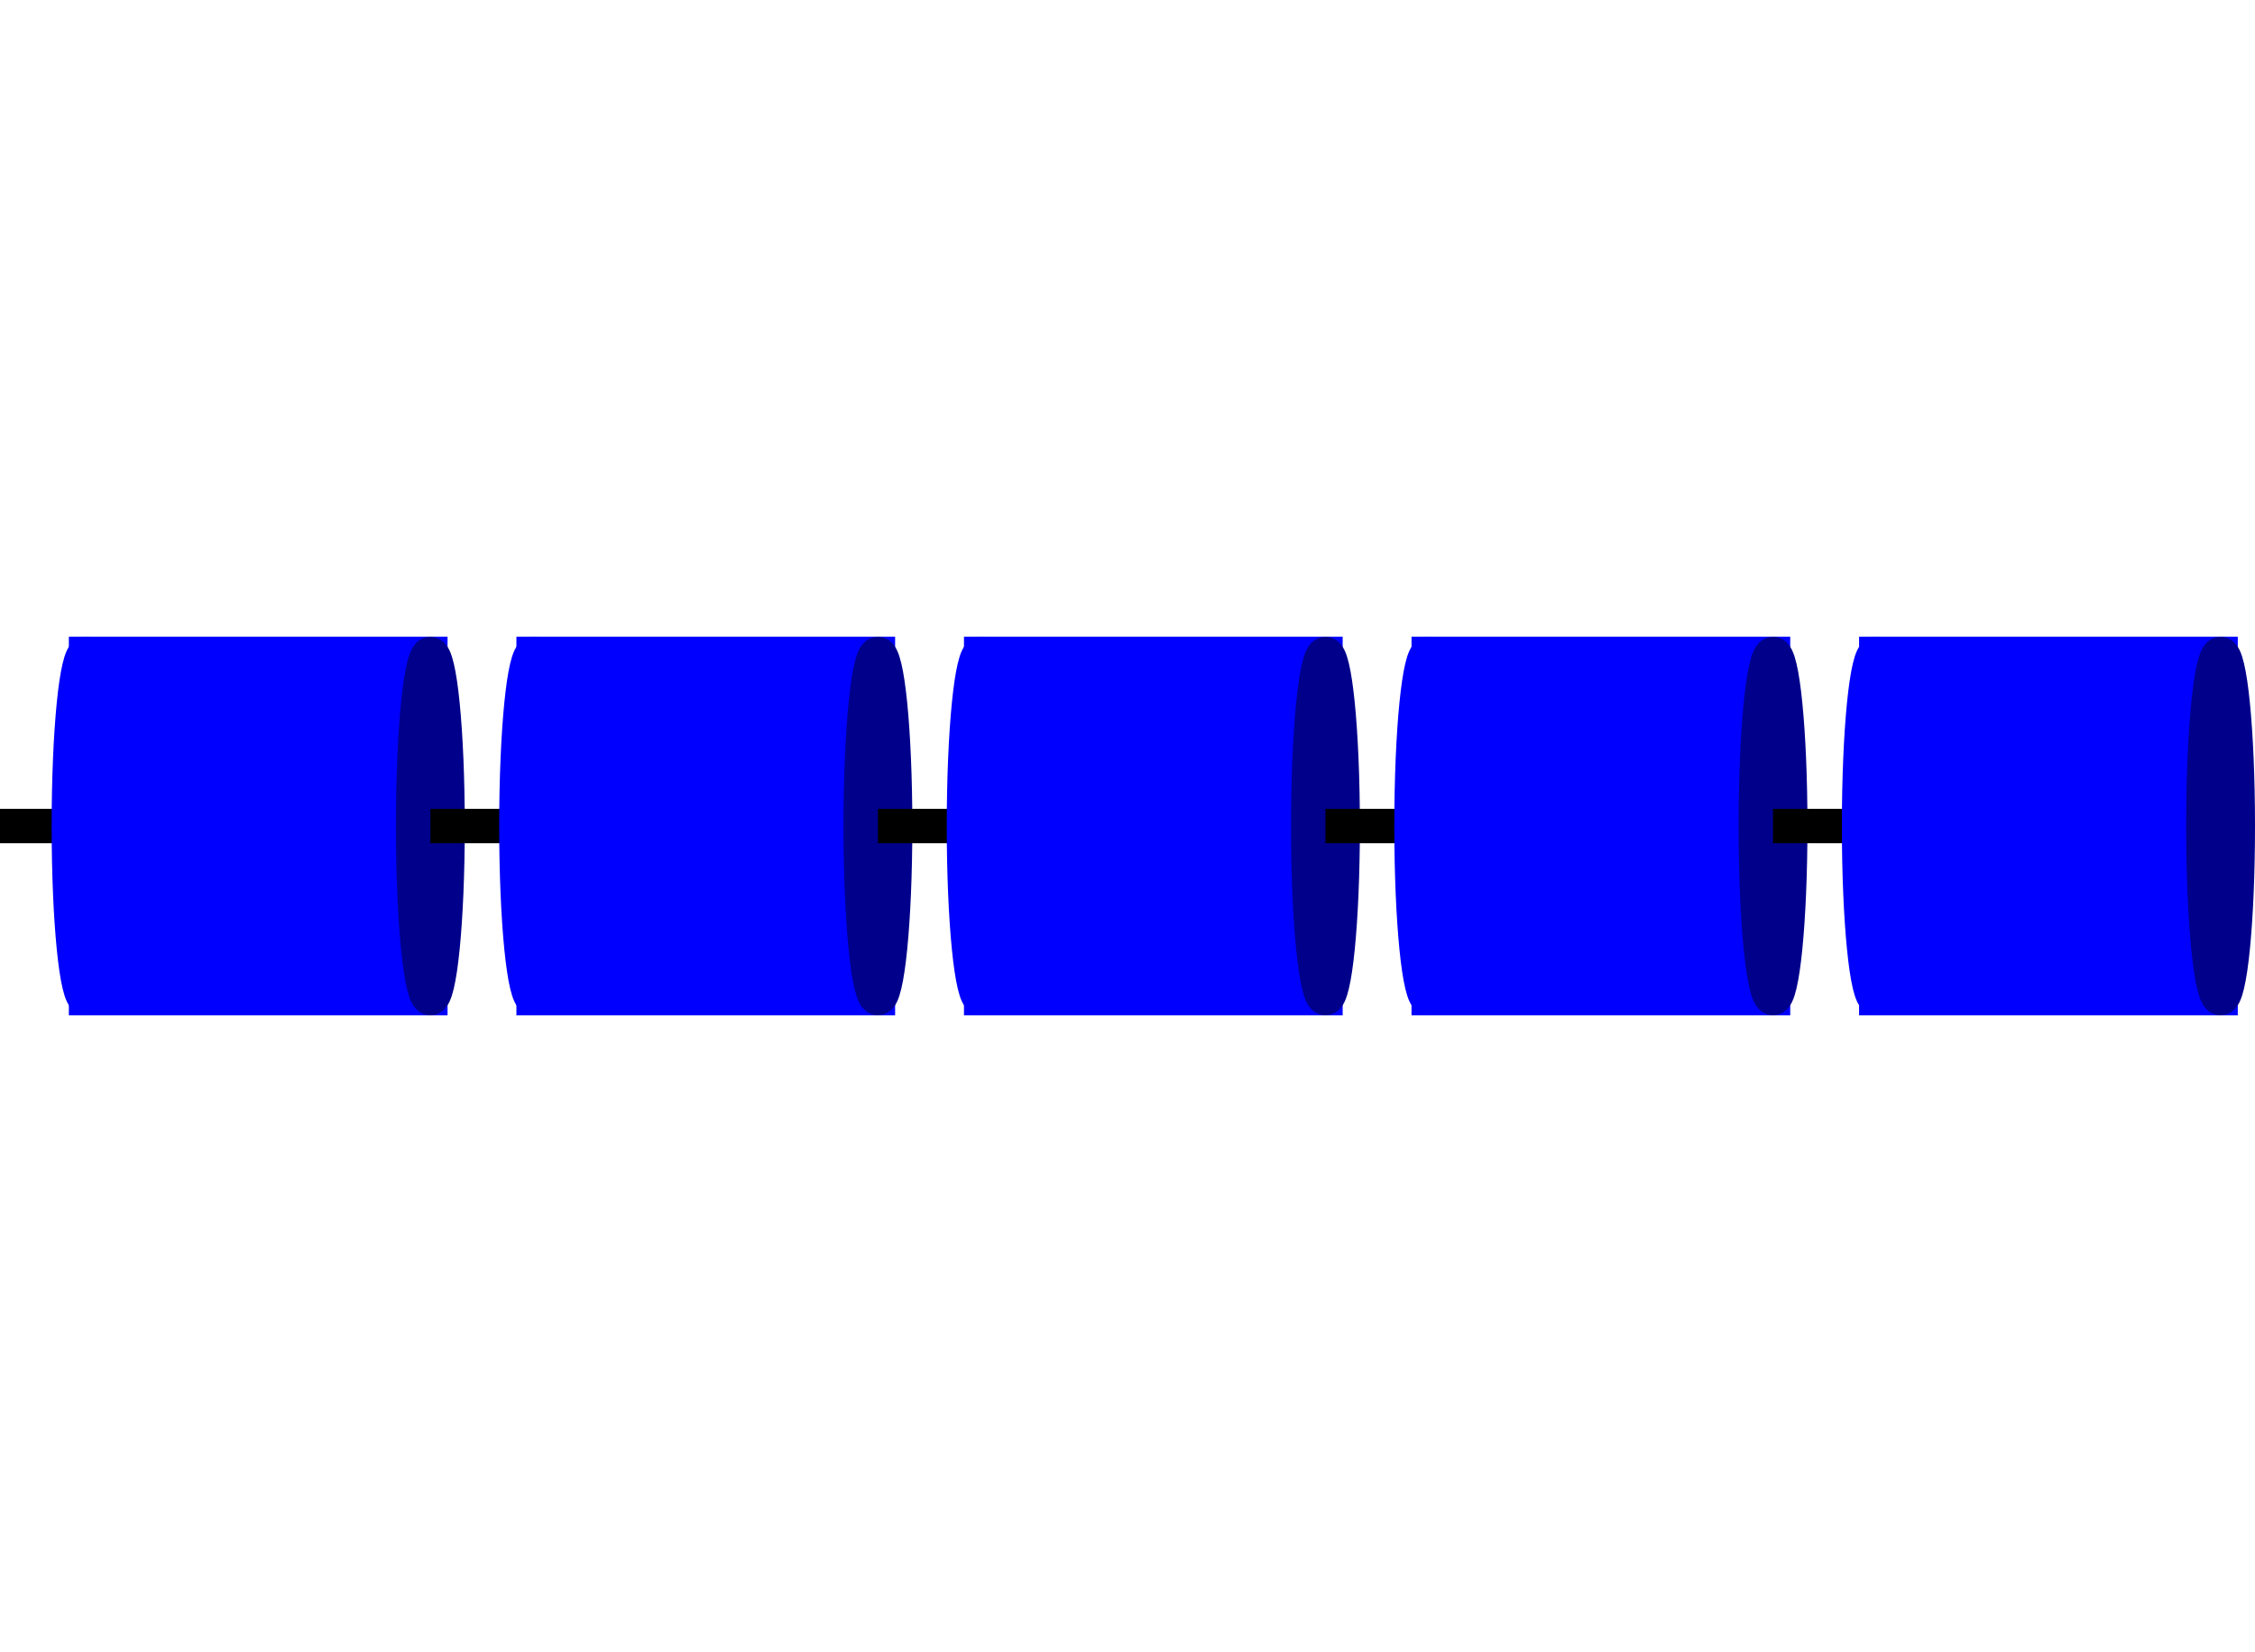 <?xml version="1.0" encoding="iso-8859-1"?>
<!DOCTYPE svg PUBLIC "-//W3C//DTD SVG 20001102//EN"
 "http://www.w3.org/TR/2000/CR-SVG-20001102/DTD/svg-20001102.dtd">

<svg height="3em" viewBox="-2.5 -1 65.5 12.0"
    xmlns="http://www.w3.org/2000/svg"
    xmlns:xlink="http://www.w3.org/1999/xlink/">

<line x1="-3.0" x2="0.0" y1="5.0" y2="5.0" stroke="black" stroke-width="1"/>


<g transform="translate(0.0,0)">
   <ellipse cx="0"  cy="5.0"
            rx="0.5" ry="5.0"
            stroke="blue" stroke-width="1"
            fill="blue"/>
   <rect x="0" y="0.0" width="10.0" height="10.0" fill="blue"
    stroke="blue" stroke-width="1"/>
   <ellipse cx="10.0" cy="5.0"
            rx="0.5"  ry="5.0"
            stroke="darkblue" fill="darkblue" stroke-width="1"/>
</g>


<line x1="10.0" x2="13.0" y1="5.0" y2="5.0" stroke="black" stroke-width="1"/>


<g transform="translate(13.0,0)">
   <ellipse cx="0"  cy="5.0"
            rx="0.5" ry="5.0"
            stroke="blue" stroke-width="1"
            fill="blue"/>
   <rect x="0" y="0.0" width="10.0" height="10.0" fill="blue"
    stroke="blue" stroke-width="1"/>
   <ellipse cx="10.0" cy="5.0"
            rx="0.5"  ry="5.0"
            stroke="darkblue" fill="darkblue" stroke-width="1"/>
</g>


<line x1="23.0" x2="26.0" y1="5.0" y2="5.0" stroke="black" stroke-width="1"/>


<g transform="translate(26.0,0)">
   <ellipse cx="0"  cy="5.0"
            rx="0.5" ry="5.0"
            stroke="blue" stroke-width="1"
            fill="blue"/>
   <rect x="0" y="0.0" width="10.0" height="10.0" fill="blue"
    stroke="blue" stroke-width="1"/>
   <ellipse cx="10.0" cy="5.0"
            rx="0.5"  ry="5.0"
            stroke="darkblue" fill="darkblue" stroke-width="1"/>
</g>


<line x1="36.0" x2="39.0" y1="5.0" y2="5.0" stroke="black" stroke-width="1"/>


<g transform="translate(39.0,0)">
   <ellipse cx="0"  cy="5.0"
            rx="0.5" ry="5.0"
            stroke="blue" stroke-width="1"
            fill="blue"/>
   <rect x="0" y="0.0" width="10.0" height="10.0" fill="blue"
    stroke="blue" stroke-width="1"/>
   <ellipse cx="10.0" cy="5.0"
            rx="0.5"  ry="5.0"
            stroke="darkblue" fill="darkblue" stroke-width="1"/>
</g>


<line x1="49.0" x2="52.0" y1="5.0" y2="5.0" stroke="black" stroke-width="1"/>


<g transform="translate(52.0,0)">
   <ellipse cx="0"  cy="5.0"
            rx="0.5" ry="5.0"
            stroke="blue" stroke-width="1"
            fill="blue"/>
   <rect x="0" y="0.0" width="10.0" height="10.0" fill="blue"
    stroke="blue" stroke-width="1"/>
   <ellipse cx="10.0" cy="5.0"
            rx="0.5"  ry="5.0"
            stroke="darkblue" fill="darkblue" stroke-width="1"/>
</g>

</svg>
